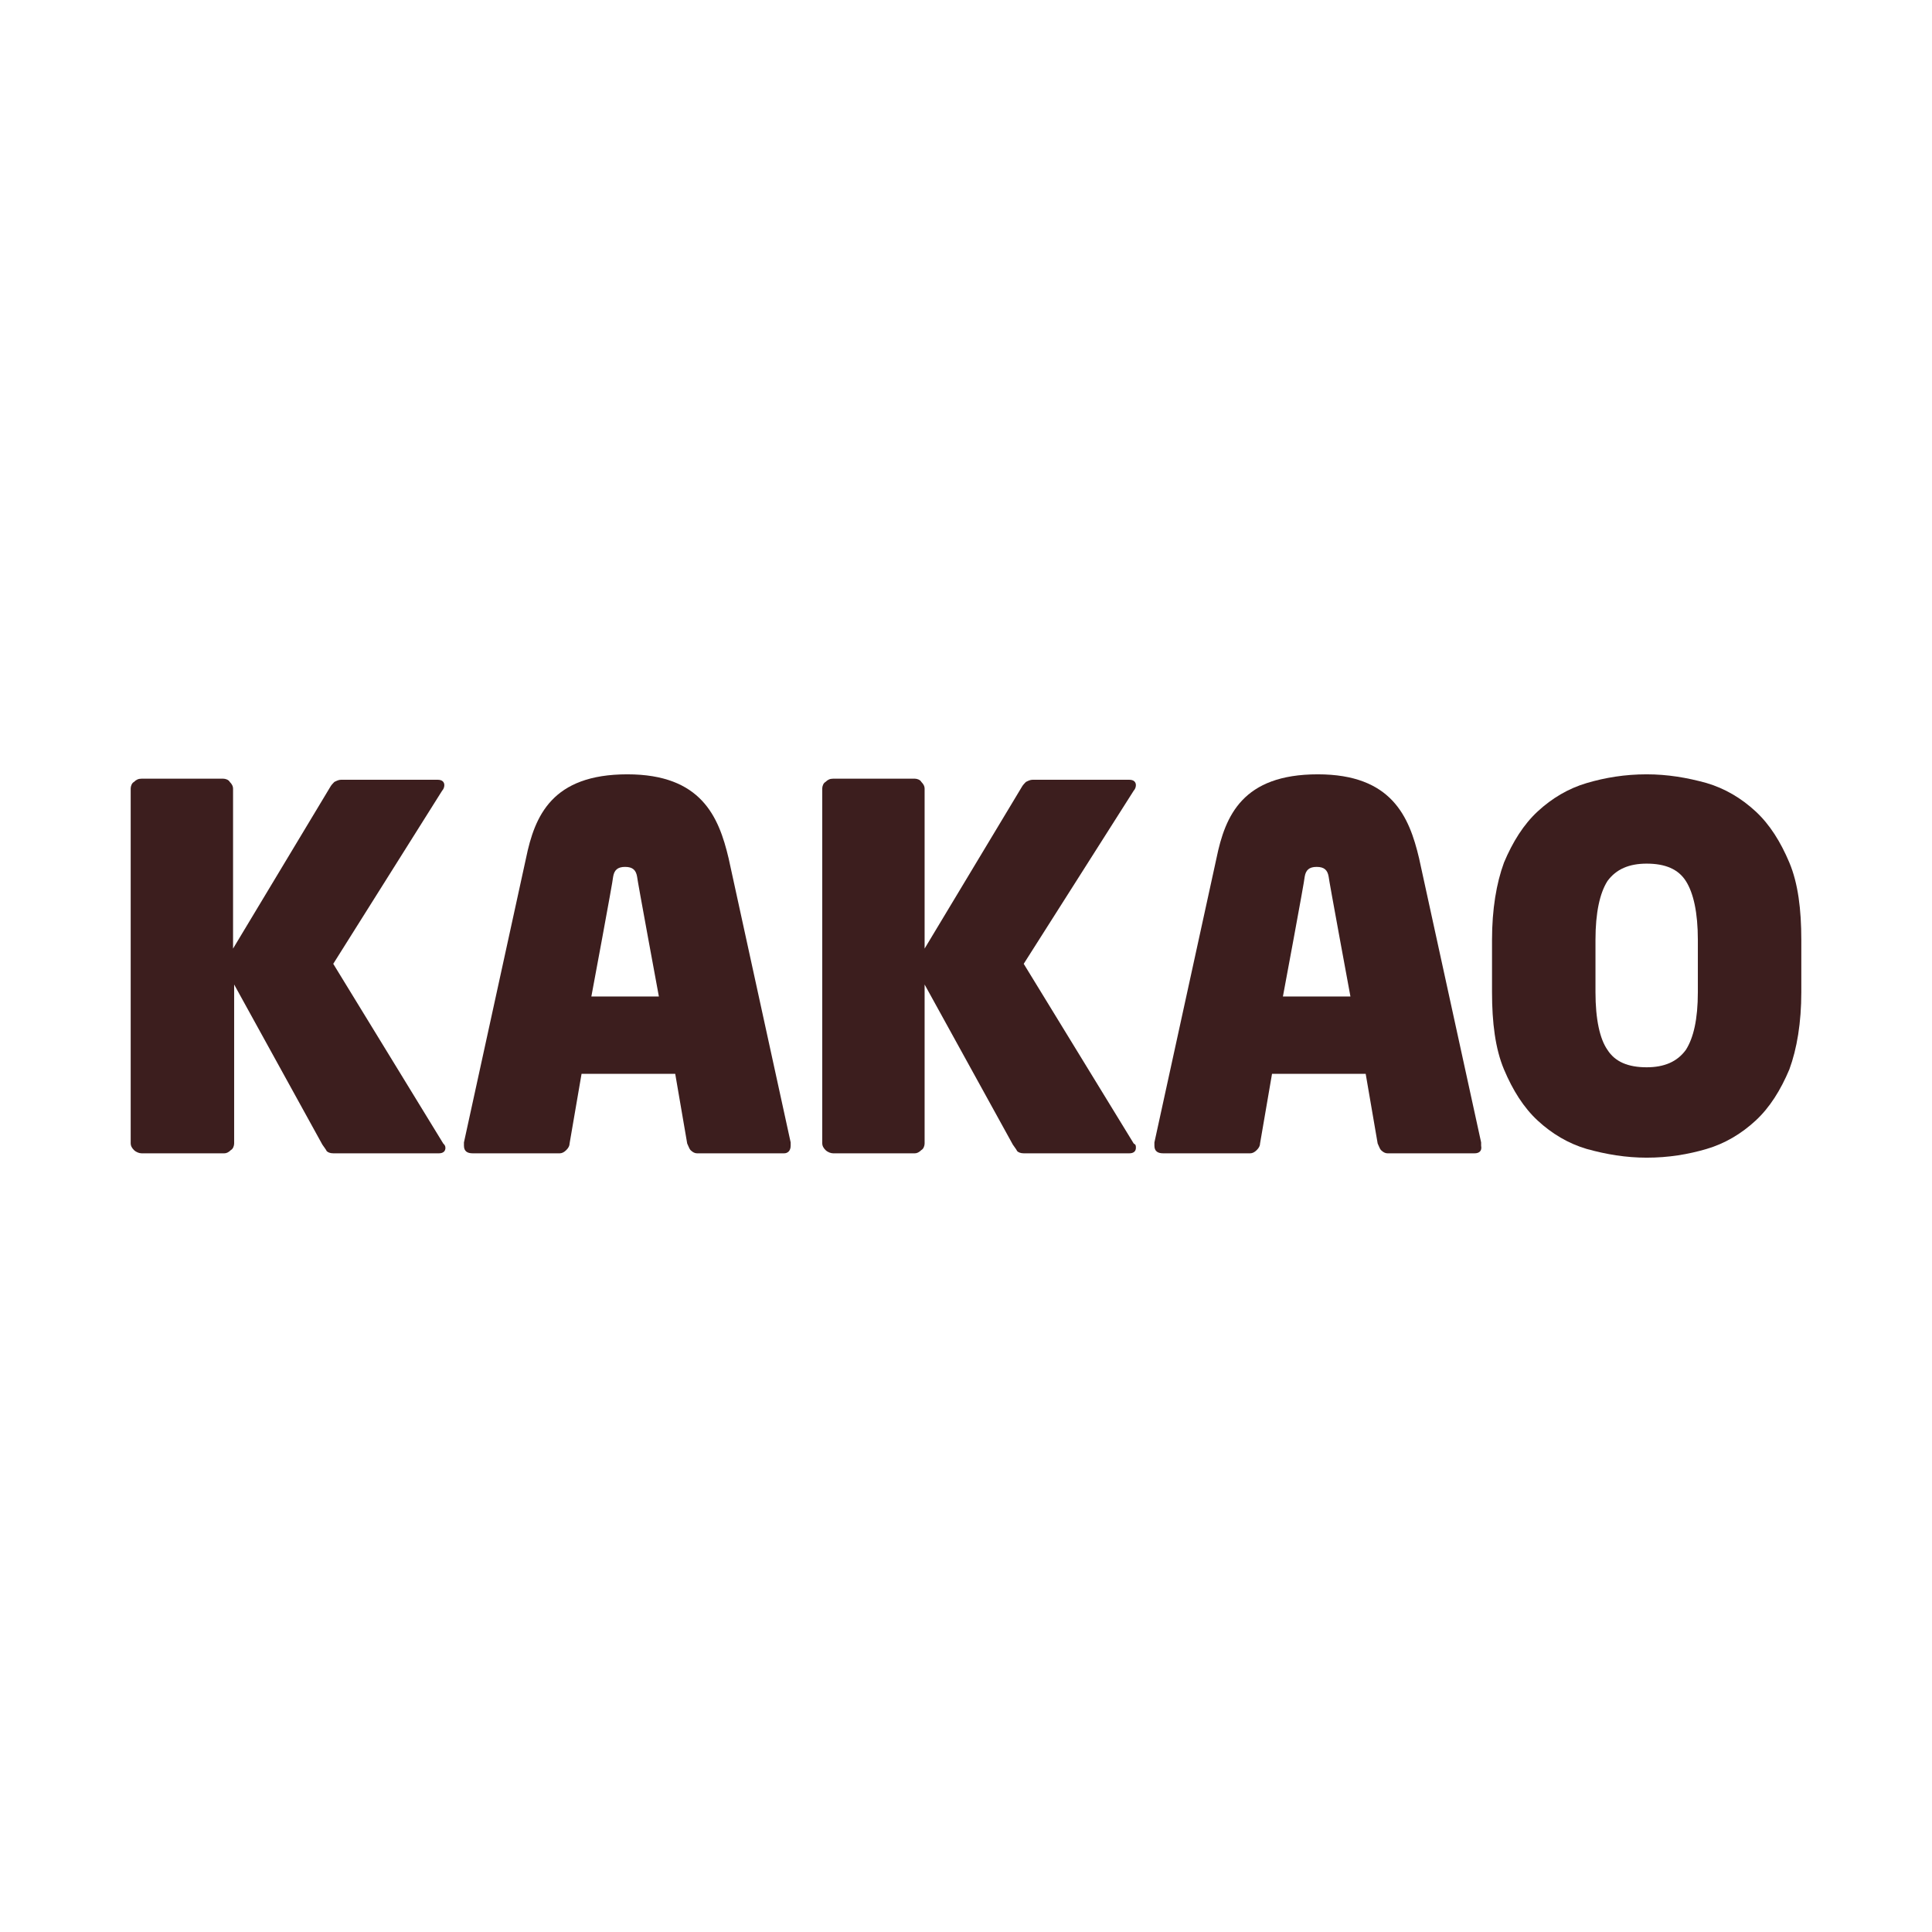 <?xml version="1.0" encoding="utf-8"?>
<!-- Generator: Adobe Illustrator 21.0.2, SVG Export Plug-In . SVG Version: 6.00 Build 0)  -->
<svg version="1.1" id="Layer_1" xmlns:sketch="http://www.bohemiancoding.com/sketch/ns"
	 xmlns="http://www.w3.org/2000/svg" xmlns:xlink="http://www.w3.org/1999/xlink" x="0px" y="0px" viewBox="0 0 177.4 177.4"
	 style="enable-background:new 0 0 177.4 177.4;" xml:space="preserve">
<style type="text/css">
	.st0{fill:#3C1E1E;}
</style>
<title>shield-large</title>
<desc>Created with Sketch.</desc>
<g>
	<path class="st0" d="M40.9,105.4c0,0.3-0.2,0.5-0.6,0.5h-9.7c-0.3,0-0.5-0.1-0.6-0.2c-0.1-0.2-0.2-0.3-0.4-0.6l-8.1-14.7V105
		c0,0.2-0.1,0.5-0.3,0.6c-0.2,0.2-0.4,0.3-0.6,0.3H13c-0.2,0-0.5-0.1-0.7-0.3c-0.2-0.2-0.3-0.4-0.3-0.6V72.4c0-0.2,0.1-0.5,0.3-0.6
		c0.2-0.2,0.4-0.3,0.7-0.3h7.5c0.2,0,0.5,0.1,0.6,0.3c0.2,0.2,0.3,0.4,0.3,0.6v14.7l8.9-14.8c0.1-0.2,0.3-0.4,0.4-0.5
		c0.2-0.1,0.4-0.2,0.6-0.2h8.9c0.4,0,0.6,0.2,0.6,0.5c0,0.2-0.1,0.4-0.2,0.5L30.6,88.5l10.1,16.5C40.8,105.1,40.9,105.2,40.9,105.4z
		"/>
	<path class="st0" d="M104.3,105.4c0,0.3-0.2,0.5-0.6,0.5H94c-0.3,0-0.5-0.1-0.6-0.2c-0.1-0.2-0.2-0.3-0.4-0.6l-8.1-14.7V105
		c0,0.2-0.1,0.5-0.3,0.6c-0.2,0.2-0.4,0.3-0.6,0.3h-7.5c-0.2,0-0.5-0.1-0.7-0.3c-0.2-0.2-0.3-0.4-0.3-0.6V72.4
		c0-0.2,0.1-0.5,0.3-0.6c0.2-0.2,0.4-0.3,0.7-0.3H84c0.2,0,0.5,0.1,0.6,0.3c0.2,0.2,0.3,0.4,0.3,0.6v14.7l8.9-14.8
		c0.1-0.2,0.3-0.4,0.4-0.5c0.2-0.1,0.4-0.2,0.6-0.2h8.9c0.4,0,0.6,0.2,0.6,0.5c0,0.2-0.1,0.4-0.2,0.5L94,88.5l10.1,16.5
		C104.3,105.1,104.3,105.2,104.3,105.4z"/>
	<path class="st0" d="M165.4,91.1c0,2.8-0.4,5.2-1.1,7.1c-0.8,1.9-1.8,3.5-3.1,4.7c-1.3,1.2-2.8,2.1-4.5,2.6
		c-1.7,0.5-3.5,0.8-5.5,0.8c-1.9,0-3.7-0.3-5.5-0.8c-1.7-0.5-3.2-1.4-4.5-2.6c-1.3-1.2-2.3-2.8-3.1-4.7c-0.8-1.9-1.1-4.3-1.1-7.1
		v-4.8c0-2.8,0.4-5.2,1.1-7.1c0.8-1.9,1.8-3.5,3.1-4.7c1.3-1.2,2.8-2.1,4.5-2.6c1.7-0.5,3.5-0.8,5.5-0.8c1.9,0,3.7,0.3,5.5,0.8
		c1.7,0.5,3.2,1.4,4.5,2.6c1.3,1.2,2.3,2.8,3.1,4.7c0.8,1.9,1.1,4.3,1.1,7.1V91.1z M155.9,86.3c0-2.5-0.4-4.3-1.1-5.4
		c-0.7-1.1-1.9-1.6-3.6-1.6c-1.6,0-2.8,0.5-3.6,1.6c-0.7,1.1-1.1,2.9-1.1,5.4v4.8c0,2.5,0.4,4.3,1.1,5.3c0.7,1.1,1.9,1.6,3.6,1.6
		c1.6,0,2.8-0.5,3.6-1.6c0.7-1.1,1.1-2.8,1.1-5.3V86.3z"/>
	<path class="st0" d="M136,105.2c0,0,0-0.1,0-0.3l-5.7-26.1c-0.9-3.8-2.5-7.7-9.3-7.7c-6.9,0-8.5,3.8-9.3,7.7l-5.7,26.1
		c0,0.1,0,0.2,0,0.3c0,0.5,0.3,0.7,0.8,0.7h8c0.2,0,0.4-0.1,0.6-0.3c0.2-0.2,0.3-0.4,0.3-0.6l1.1-6.4h8.6l1.1,6.4
		c0.1,0.2,0.2,0.5,0.3,0.6c0.2,0.2,0.4,0.3,0.6,0.3h8C135.8,105.9,136.1,105.7,136,105.2z M117.8,91.5c0,0,2-10.7,2-11
		c0.1-0.6,0.4-0.9,1.1-0.9s1,0.3,1.1,0.9c0,0.2,2,11,2,11H117.8z"/>
	<path class="st0" d="M72.6,105.2c0,0,0-0.1,0-0.3l-5.7-26.1c-0.9-3.8-2.5-7.7-9.3-7.7c-6.9,0-8.5,3.8-9.3,7.7l-5.7,26.1
		c0,0.1,0,0.2,0,0.3c0,0.5,0.3,0.7,0.8,0.7h8c0.2,0,0.4-0.1,0.6-0.3c0.2-0.2,0.3-0.4,0.3-0.6l1.1-6.4h8.6l1.1,6.4
		c0.1,0.2,0.2,0.5,0.3,0.6c0.2,0.2,0.4,0.3,0.6,0.3h8C72.3,105.9,72.6,105.7,72.6,105.2z M54.3,91.5c0,0,2-10.7,2-11
		c0.1-0.6,0.4-0.9,1.1-0.9c0.7,0,1,0.3,1.1,0.9c0,0.2,2,11,2,11H54.3z"/>
</g>
</svg>
